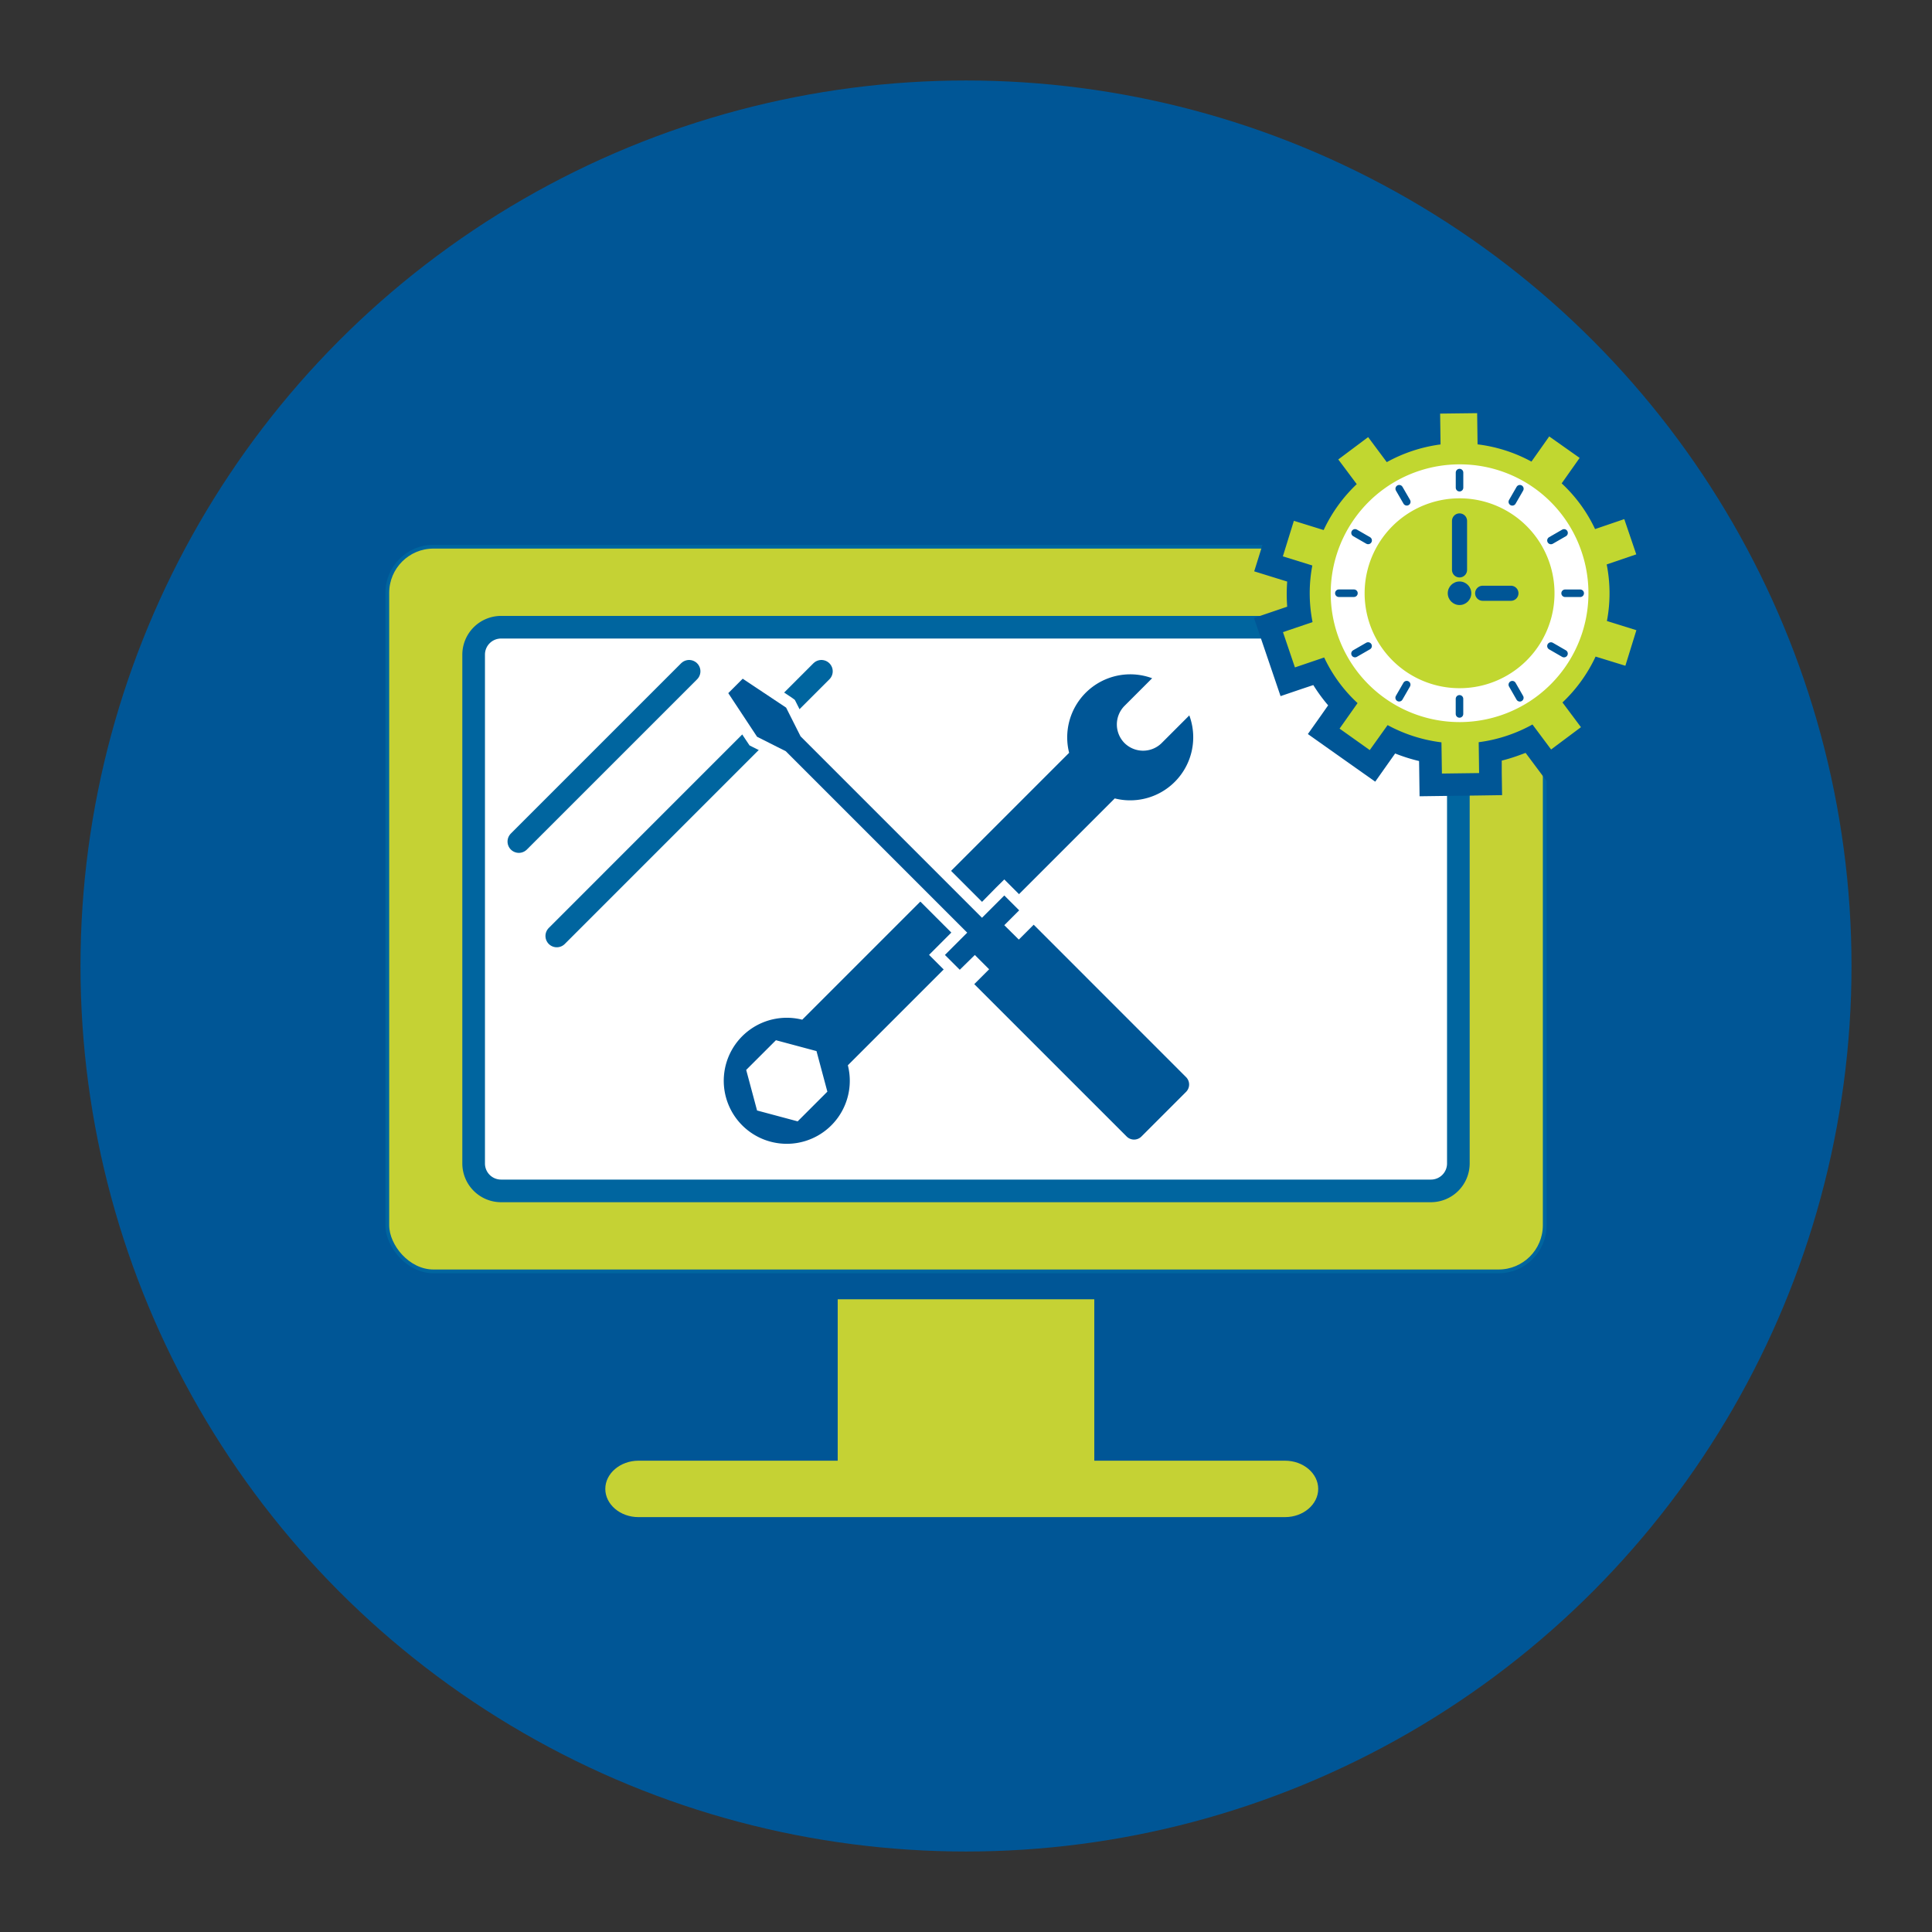 <svg id="icon" xmlns="http://www.w3.org/2000/svg" viewBox="0 0 512 512"><rect x="0" y="0" width="512" height="512" fill="#333333" stroke="none"/><circle cx="256" cy="256" r="234.67" style="fill:#005696"/><rect x="102.64" y="144.88" width="306.73" height="192.05" rx="12.23" style="fill:#c5d234;stroke:#00659f;stroke-miterlimit:10"/><rect x="125.52" y="166.22" width="260.97" height="149.38" rx="7.26" style="fill:#fff"/><path d="M379.22,169.22a4.26,4.26,0,0,1,4.26,4.26V308.34a4.26,4.26,0,0,1-4.26,4.26H132.78a4.26,4.26,0,0,1-4.26-4.26V173.48a4.26,4.26,0,0,1,4.26-4.26H379.22m0-6H132.78a10.29,10.29,0,0,0-10.26,10.26V308.34a10.29,10.29,0,0,0,10.26,10.26H379.22a10.29,10.29,0,0,0,10.26-10.26V173.48a10.29,10.29,0,0,0-10.26-10.26Z" style="fill:#00659f"/><path d="M290,344.32V387.1h50.56c4.83,0,8.78,3.36,8.78,7.47s-3.95,7.48-8.78,7.48H169.18c-4.82,0-8.77-3.37-8.77-7.48s4-7.47,8.77-7.47H222V344.32" style="fill:#c5d234"/><line x1="217.68" y1="177.9" x2="147.55" y2="248.04" style="fill:#00659f;stroke:#00659f;stroke-linecap:round;stroke-miterlimit:10;stroke-width:6px"/><line x1="182.62" y1="177.9" x2="137.5" y2="223.02" style="fill:#00659f;stroke:#00659f;stroke-linecap:round;stroke-miterlimit:10;stroke-width:6px"/><path d="M298,196.91a7,7,0,0,1,0-9.84l7.33-7.33a16.71,16.71,0,0,0-22,19.76l-70.73,70.73a16.7,16.7,0,1,0,12.09,12.08l70.73-70.72a16.71,16.71,0,0,0,19.76-22l-7.33,7.33A7,7,0,0,1,298,196.91ZM219.26,289.3l-7.87,7.87-10.76-2.88-2.88-10.75,7.88-7.87,10.75,2.88Z" style="fill:#005696"/><path d="M300.49,303.47a4.25,4.25,0,0,1-3-1.26L256,260.78l3.94-3.94-1.67-1.67-3.94,3.94-6.06-6.06,5.91-5.91-46.9-46.89-7.68-3.87L191,183.5l5.58-5.58,12.88,8.59,3.87,7.68,46.89,46.9,5.91-5.91,6.06,6.06-3.94,3.93,1.67,1.68,3.94-3.94,41.43,41.44a4.26,4.26,0,0,1,0,6l-11.81,11.81A4.23,4.23,0,0,1,300.49,303.47Z" style="fill:#005696"/><path d="M196.8,179.85l11.53,7.68,3.83,7.61h0l48.08,48.08,5.91-5.91,3.94,3.94-3.94,3.94L270,249l3.94-3.94,40.37,40.38a2.77,2.77,0,0,1,0,3.93l-11.81,11.81a2.76,2.76,0,0,1-3.93,0l-40.38-40.37,3.94-3.94-3.79-3.79L254.35,257l-3.94-3.93,5.91-5.91-48.08-48.08h0l-7.61-3.83L193,183.69l3.84-3.84m-.38-3.86-1.74,1.74-3.84,3.84-1.74,1.74,1.36,2.05,7.69,11.52.44.66.71.36,7.11,3.58,45.66,45.66-3.78,3.79-2.12,2.12,2.12,2.12,3.94,3.94,1.67,1.67h0L256,262.9l40.38,40.37a5.77,5.77,0,0,0,8.18,0l11.8-11.8a5.78,5.78,0,0,0,0-8.18L276,242.91l-1.67-1.67h0l-2.12-2.12-3.94-3.94-2.12-2.12L264,235.18,260.25,239,214.59,193.3,211,186.19l-.36-.71L210,185l-11.52-7.69L196.42,176Z" style="fill:#fff"/><path d="M379,199.26A43.22,43.22,0,0,1,368.69,196l-5,7-13-9.15,5-7.13a41.93,41.93,0,0,1-6.43-8.77l-8.12,2.77-5.11-15,8.26-2.81a42.08,42.08,0,0,1,0-10.87l-8.21-2.54,4.71-15.16,8.33,2.59a42.51,42.51,0,0,1,6.35-8.82l-5.13-6.88,12.7-9.51,5.23,7a43.08,43.08,0,0,1,4.69-1.91,41.68,41.68,0,0,1,5.63-1.5l-.12-8.6,15.87-.19.12,8.72a42.5,42.5,0,0,1,10.35,3.31l4.95-7,13,9.15-5,7.12a42,42,0,0,1,6.43,8.78l8.13-2.76,5.1,15-8.26,2.81a42.08,42.08,0,0,1,.05,10.87l8.19,2.54-4.69,15.15-8.34-2.59A42.57,42.57,0,0,1,418,186.4l5.14,6.88-12.72,9.5-5.22-7a43.08,43.08,0,0,1-4.69,1.91,43.74,43.74,0,0,1-5.63,1.5l.12,8.59-15.87.21Z" style="fill:#c1d730"/><path d="M391.46,109.5l.11,8.26a39.92,39.92,0,0,1,14.28,4.57l4.71-6.67,8.06,5.69-4.76,6.75a39.31,39.31,0,0,1,8.85,12.11l7.74-2.64,3.18,9.34-7.84,2.67a39.33,39.33,0,0,1,.06,15l7.81,2.43-2.92,9.42L422.85,174a40.08,40.08,0,0,1-8.78,12.16l4.9,6.55-7.91,5.91L406.12,192a40.2,40.2,0,0,1-6.55,2.9,39.36,39.36,0,0,1-7.7,1.79l.11,8.18-9.86.13-.12-8.27a40.21,40.21,0,0,1-14.27-4.57L363,198.78,355,193.09l4.77-6.76a39.06,39.06,0,0,1-8.85-12.09l-7.75,2.63L340,167.52l7.84-2.66a39.38,39.38,0,0,1-.06-15l-7.81-2.42,2.92-9.42,7.89,2.45a40.26,40.26,0,0,1,8.77-12.17l-4.89-6.54,7.91-5.92,4.94,6.63a40.93,40.93,0,0,1,6.54-2.89,40.22,40.22,0,0,1,7.71-1.8l-.11-8.17,9.86-.12m5.92-6.08-6,.08-9.87.12-6,.07.09,6,0,3.15c-1.21.31-2.4.66-3.57,1.06-.92.31-1.84.66-2.75,1l-2-2.67-3.6-4.82-4.81,3.6L351,117l-4.8,3.59,3.59,4.8,1.88,2.52a44.78,44.78,0,0,0-3.89,5.4l-3.18-1-5.73-1.78-1.78,5.73-2.92,9.42-1.79,5.73,5.74,1.78,3,.93a44.87,44.87,0,0,0,0,6.66L338,161.84l-5.68,1.93,1.93,5.68,3.18,9.35,1.93,5.68,5.68-1.93,3-1a44,44,0,0,0,3.93,5.37l-1.91,2.72-3.46,4.89,4.9,3.47,8.05,5.69,4.9,3.46,3.46-4.9,1.82-2.57a44.9,44.9,0,0,0,6.34,2l.05,3.34.08,6,6-.08,9.87-.13,6-.09-.09-6,0-3.15c1.2-.3,2.38-.65,3.56-1.05.93-.32,1.85-.66,2.76-1l2,2.68,3.59,4.81,4.8-3.59,7.91-5.91,4.81-3.59-3.59-4.81-1.89-2.52a44.89,44.89,0,0,0,3.89-5.41l3.18,1,5.73,1.78,1.78-5.74,2.92-9.42,1.77-5.72-5.72-1.78-3-.93a46.26,46.26,0,0,0,0-6.66l3.15-1.08,5.68-1.93L439.31,145l-3.17-9.34L434.2,130l-5.68,1.93-3,1a46.09,46.09,0,0,0-3.94-5.38l1.91-2.71,3.46-4.9-4.9-3.46L414,110.76l-4.9-3.46-3.46,4.9-1.81,2.56a47.32,47.32,0,0,0-6.35-2l0-3.32-.08-6Z" style="fill:#005696"/><path d="M386.79,186.88a29.69,29.69,0,1,1,9.54-1.59A29.66,29.66,0,0,1,386.79,186.88Z" style="fill:#c1d730"/><path d="M386.8,123.06v9h0a25.16,25.16,0,1,1-8.1,1.34,25.15,25.15,0,0,1,8.1-1.34v-9m0,0a34.15,34.15,0,1,0,32.34,23.17,34,34,0,0,0-32.34-23.17Z" style="fill:#fff"/><circle cx="386.79" cy="157.22" r="3.12" style="fill:#005696"/><line x1="386.79" y1="138.05" x2="386.79" y2="151.03" style="fill:none;stroke:#005696;stroke-linecap:round;stroke-linejoin:round;stroke-width:4px"/><line x1="400.41" y1="157.22" x2="392.92" y2="157.22" style="fill:none;stroke:#005696;stroke-linecap:round;stroke-linejoin:round;stroke-width:4px"/><line x1="386.79" y1="125.24" x2="386.79" y2="129.24" style="fill:none;stroke:#005696;stroke-linecap:round;stroke-linejoin:round;stroke-width:2px"/><line x1="402.78" y1="129.52" x2="400.78" y2="132.99" style="fill:none;stroke:#005696;stroke-linecap:round;stroke-linejoin:round;stroke-width:2px"/><line x1="414.49" y1="141.23" x2="411.02" y2="143.23" style="fill:none;stroke:#005696;stroke-linecap:round;stroke-linejoin:round;stroke-width:2px"/><line x1="418.77" y1="157.22" x2="414.77" y2="157.22" style="fill:none;stroke:#005696;stroke-linecap:round;stroke-linejoin:round;stroke-width:2px"/><line x1="414.48" y1="173.21" x2="411.02" y2="171.21" style="fill:none;stroke:#005696;stroke-linecap:round;stroke-linejoin:round;stroke-width:2px"/><line x1="402.77" y1="184.92" x2="400.78" y2="181.45" style="fill:none;stroke:#005696;stroke-linecap:round;stroke-linejoin:round;stroke-width:2px"/><line x1="386.78" y1="189.2" x2="386.78" y2="185.2" style="fill:none;stroke:#005696;stroke-linecap:round;stroke-linejoin:round;stroke-width:2px"/><line x1="370.79" y1="184.91" x2="372.79" y2="181.44" style="fill:none;stroke:#005696;stroke-linecap:round;stroke-linejoin:round;stroke-width:2px"/><line x1="359.09" y1="173.2" x2="362.56" y2="171.2" style="fill:none;stroke:#005696;stroke-linecap:round;stroke-linejoin:round;stroke-width:2px"/><line x1="354.81" y1="157.21" x2="358.81" y2="157.21" style="fill:none;stroke:#005696;stroke-linecap:round;stroke-linejoin:round;stroke-width:2px"/><line x1="359.1" y1="141.22" x2="362.57" y2="143.22" style="fill:none;stroke:#005696;stroke-linecap:round;stroke-linejoin:round;stroke-width:2px"/><line x1="370.81" y1="129.52" x2="372.81" y2="132.98" style="fill:none;stroke:#005696;stroke-linecap:round;stroke-linejoin:round;stroke-width:2px"/></svg>